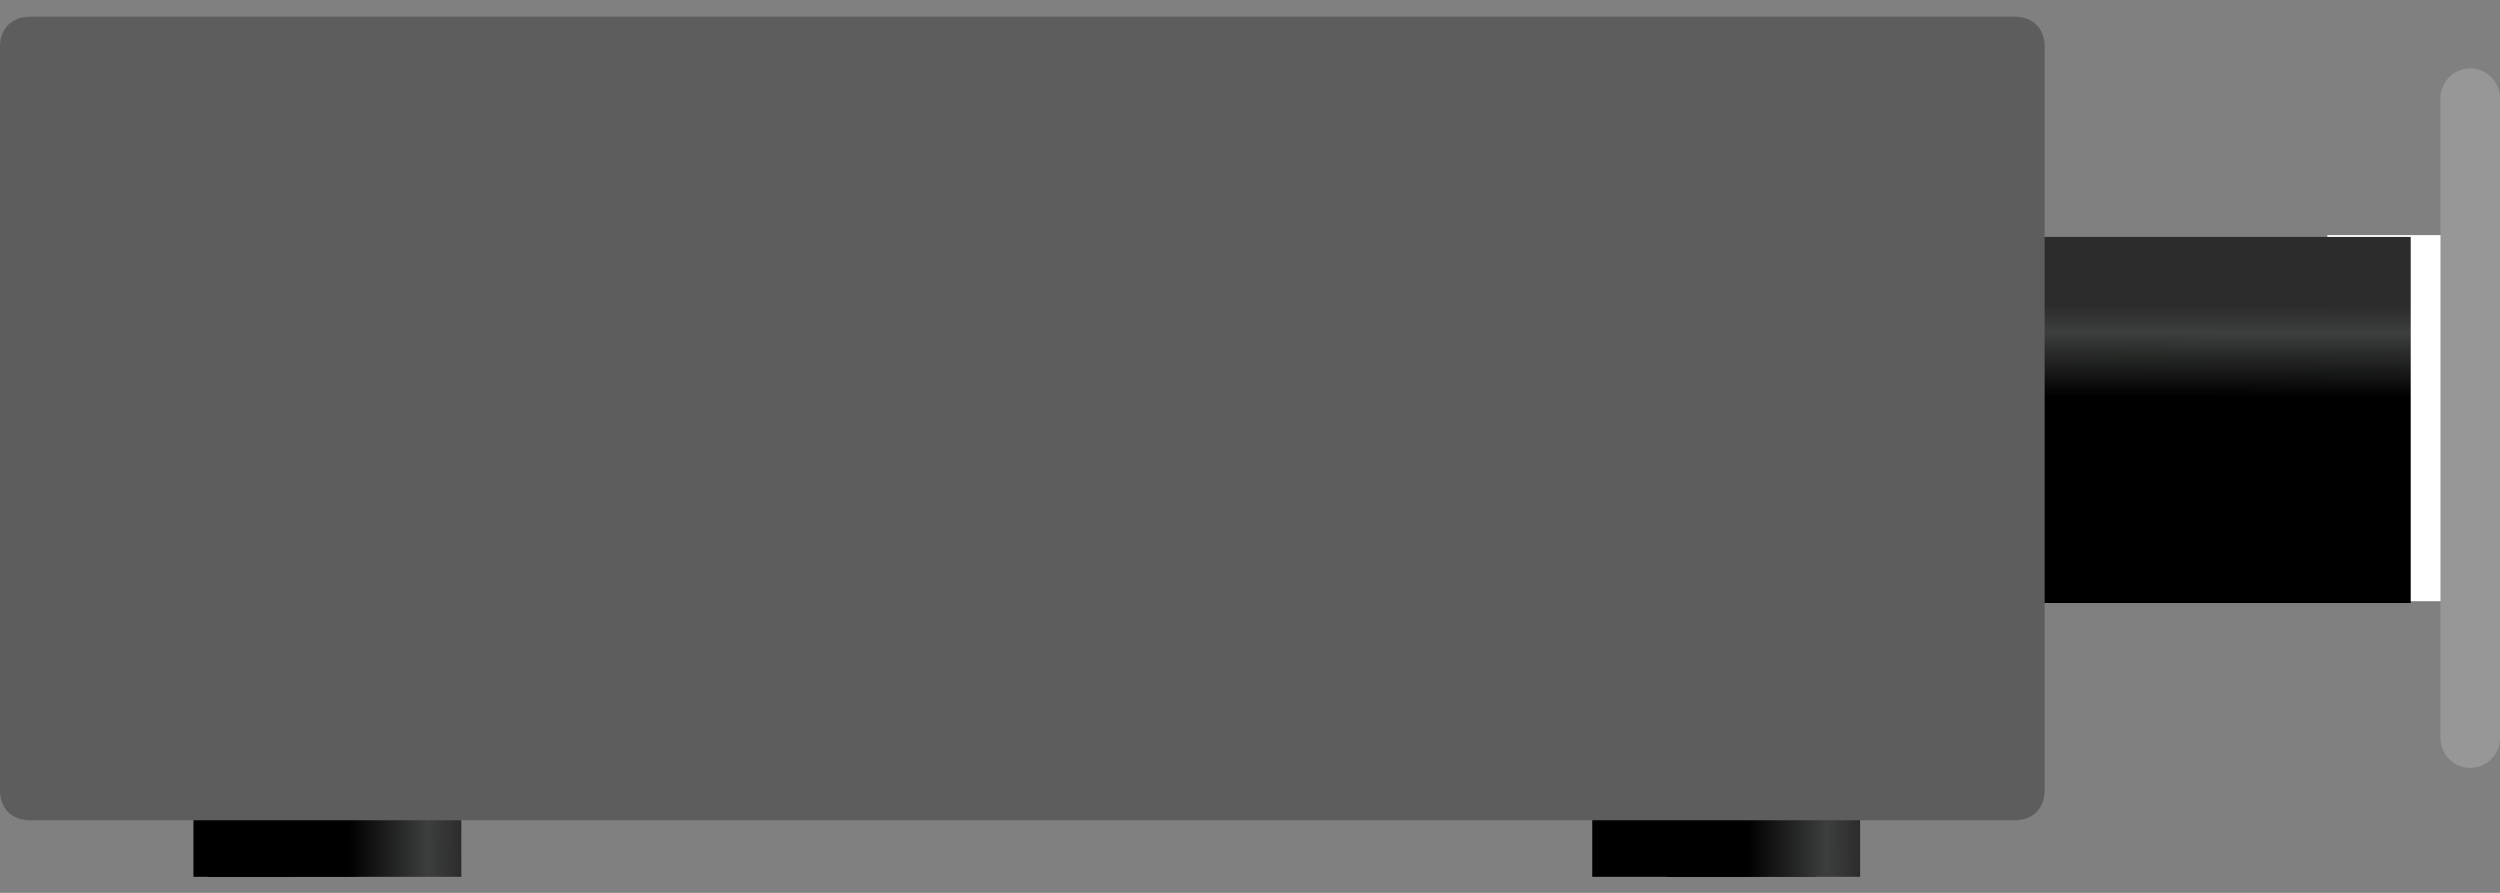 <?xml version="1.0" encoding="utf-8"?>
<!-- Generator: Adobe Illustrator 23.0.3, SVG Export Plug-In . SVG Version: 6.00 Build 0)  -->
<svg version="1.1" id="Layer_1" xmlns="http://www.w3.org/2000/svg" xmlns:xlink="http://www.w3.org/1999/xlink" x="0px" y="0px"
	 viewBox="0 0 84 30" style="enable-background:new 0 0 84 30;" xml:space="preserve">
<rect x="0" y="0" width="84" height="30" fill="#808080" stroke="none"/>
<style type="text/css">
	.st0{fill:#FFFFFF;}
	.st1{fill:none;stroke:#979797;stroke-width:2;stroke-linecap:round;stroke-miterlimit:10;}
	.st2{fill-rule:evenodd;clip-rule:evenodd;fill:url(#Rectangle_1_);}
	.st3{fill-rule:evenodd;clip-rule:evenodd;fill:url(#Rectangle-Copy-15_1_);}
	.st4{fill-rule:evenodd;clip-rule:evenodd;fill:url(#Rectangle-Copy-17_1_);}
	.st5{fill-rule:evenodd;clip-rule:evenodd;fill:url(#Rectangle-Copy-16_1_);}
	.st6{fill-rule:evenodd;clip-rule:evenodd;fill:url(#Rectangle-Copy-18_1_);}
	.st7{fill-rule:evenodd;clip-rule:evenodd;fill:#5D5D5D;}
</style>
<g>
	<rect x="78.2" y="7.9" class="st0" width="4.8" height="12.3"/>
	<g>
		<line class="st1" x1="83" y1="3.3" x2="83" y2="24.8"/>
	</g>
</g>
<title>projector</title>
<desc>Created with Sketch.</desc>
<g id="Phase-1">
	<g id="Throw-Calc--New-Design" transform="translate(-256, -1309)">
		<g id="projector" transform="translate(256, 1309.561)">
			
				<linearGradient id="Rectangle_1_" gradientUnits="userSpaceOnUse" x1="-247.89" y1="380.272" x2="-247.891" y2="380.024" gradientTransform="matrix(15.954 0 0 -12.273 4028.007 4676.84)">
				<stop  offset="0" style="stop-color:#2C2C2C"/>
				<stop  offset="0.295" style="stop-color:#3C3F3D"/>
				<stop  offset="1" style="stop-color:#000000"/>
			</linearGradient>
			<rect id="Rectangle" x="65" y="7.4" class="st2" width="16" height="12.3"/>
			
				<linearGradient id="Rectangle-Copy-15_1_" gradientUnits="userSpaceOnUse" x1="-210.214" y1="464.195" x2="-210.215" y2="463.981" gradientTransform="matrix(4.286264e-16 7 5 -3.061617e-16 -2261.195 1496.942)">
				<stop  offset="0" style="stop-color:#2C2C2C"/>
				<stop  offset="0.295" style="stop-color:#3C3F3D"/>
				<stop  offset="1" style="stop-color:#000000"/>
			</linearGradient>
			<rect id="Rectangle-Copy-15" x="56" y="21.9" class="st3" width="5" height="7"/>
			
				<linearGradient id="Rectangle-Copy-17_1_" gradientUnits="userSpaceOnUse" x1="-74.5" y1="440.883" x2="-74.501" y2="440.464" gradientTransform="matrix(1.224647e-16 2 9 -5.510911e-16 -3905.45 176.94)">
				<stop  offset="0" style="stop-color:#2C2C2C"/>
				<stop  offset="0.295" style="stop-color:#3C3F3D"/>
				<stop  offset="1" style="stop-color:#000000"/>
			</linearGradient>
			<rect id="Rectangle-Copy-17" x="53.5" y="26.9" class="st4" width="9" height="2"/>
			
				<linearGradient id="Rectangle-Copy-16_1_" gradientUnits="userSpaceOnUse" x1="-210.214" y1="464.195" x2="-210.215" y2="463.981" gradientTransform="matrix(4.286264e-16 7 5 -3.061617e-16 -2310.195 1496.942)">
				<stop  offset="0" style="stop-color:#2C2C2C"/>
				<stop  offset="0.295" style="stop-color:#3C3F3D"/>
				<stop  offset="1" style="stop-color:#000000"/>
			</linearGradient>
			<rect id="Rectangle-Copy-16" x="7" y="21.9" class="st5" width="5" height="7"/>
			
				<linearGradient id="Rectangle-Copy-18_1_" gradientUnits="userSpaceOnUse" x1="-74.5" y1="440.883" x2="-74.501" y2="440.464" gradientTransform="matrix(1.224647e-16 2 9 -5.510911e-16 -3952.45 176.94)">
				<stop  offset="0" style="stop-color:#2C2C2C"/>
				<stop  offset="0.295" style="stop-color:#3C3F3D"/>
				<stop  offset="1" style="stop-color:#000000"/>
			</linearGradient>
			<rect id="Rectangle-Copy-18" x="6.5" y="26.9" class="st6" width="9" height="2"/>
			<path class="st7" d="M1,0h66.7c0.6,0,1,0.4,1,1v25c0,0.6-0.4,1-1,1H1c-0.6,0-1-0.4-1-1V1C0,0.4,0.4,0,1,0z"/>
		</g>
	</g>
</g>
</svg>
